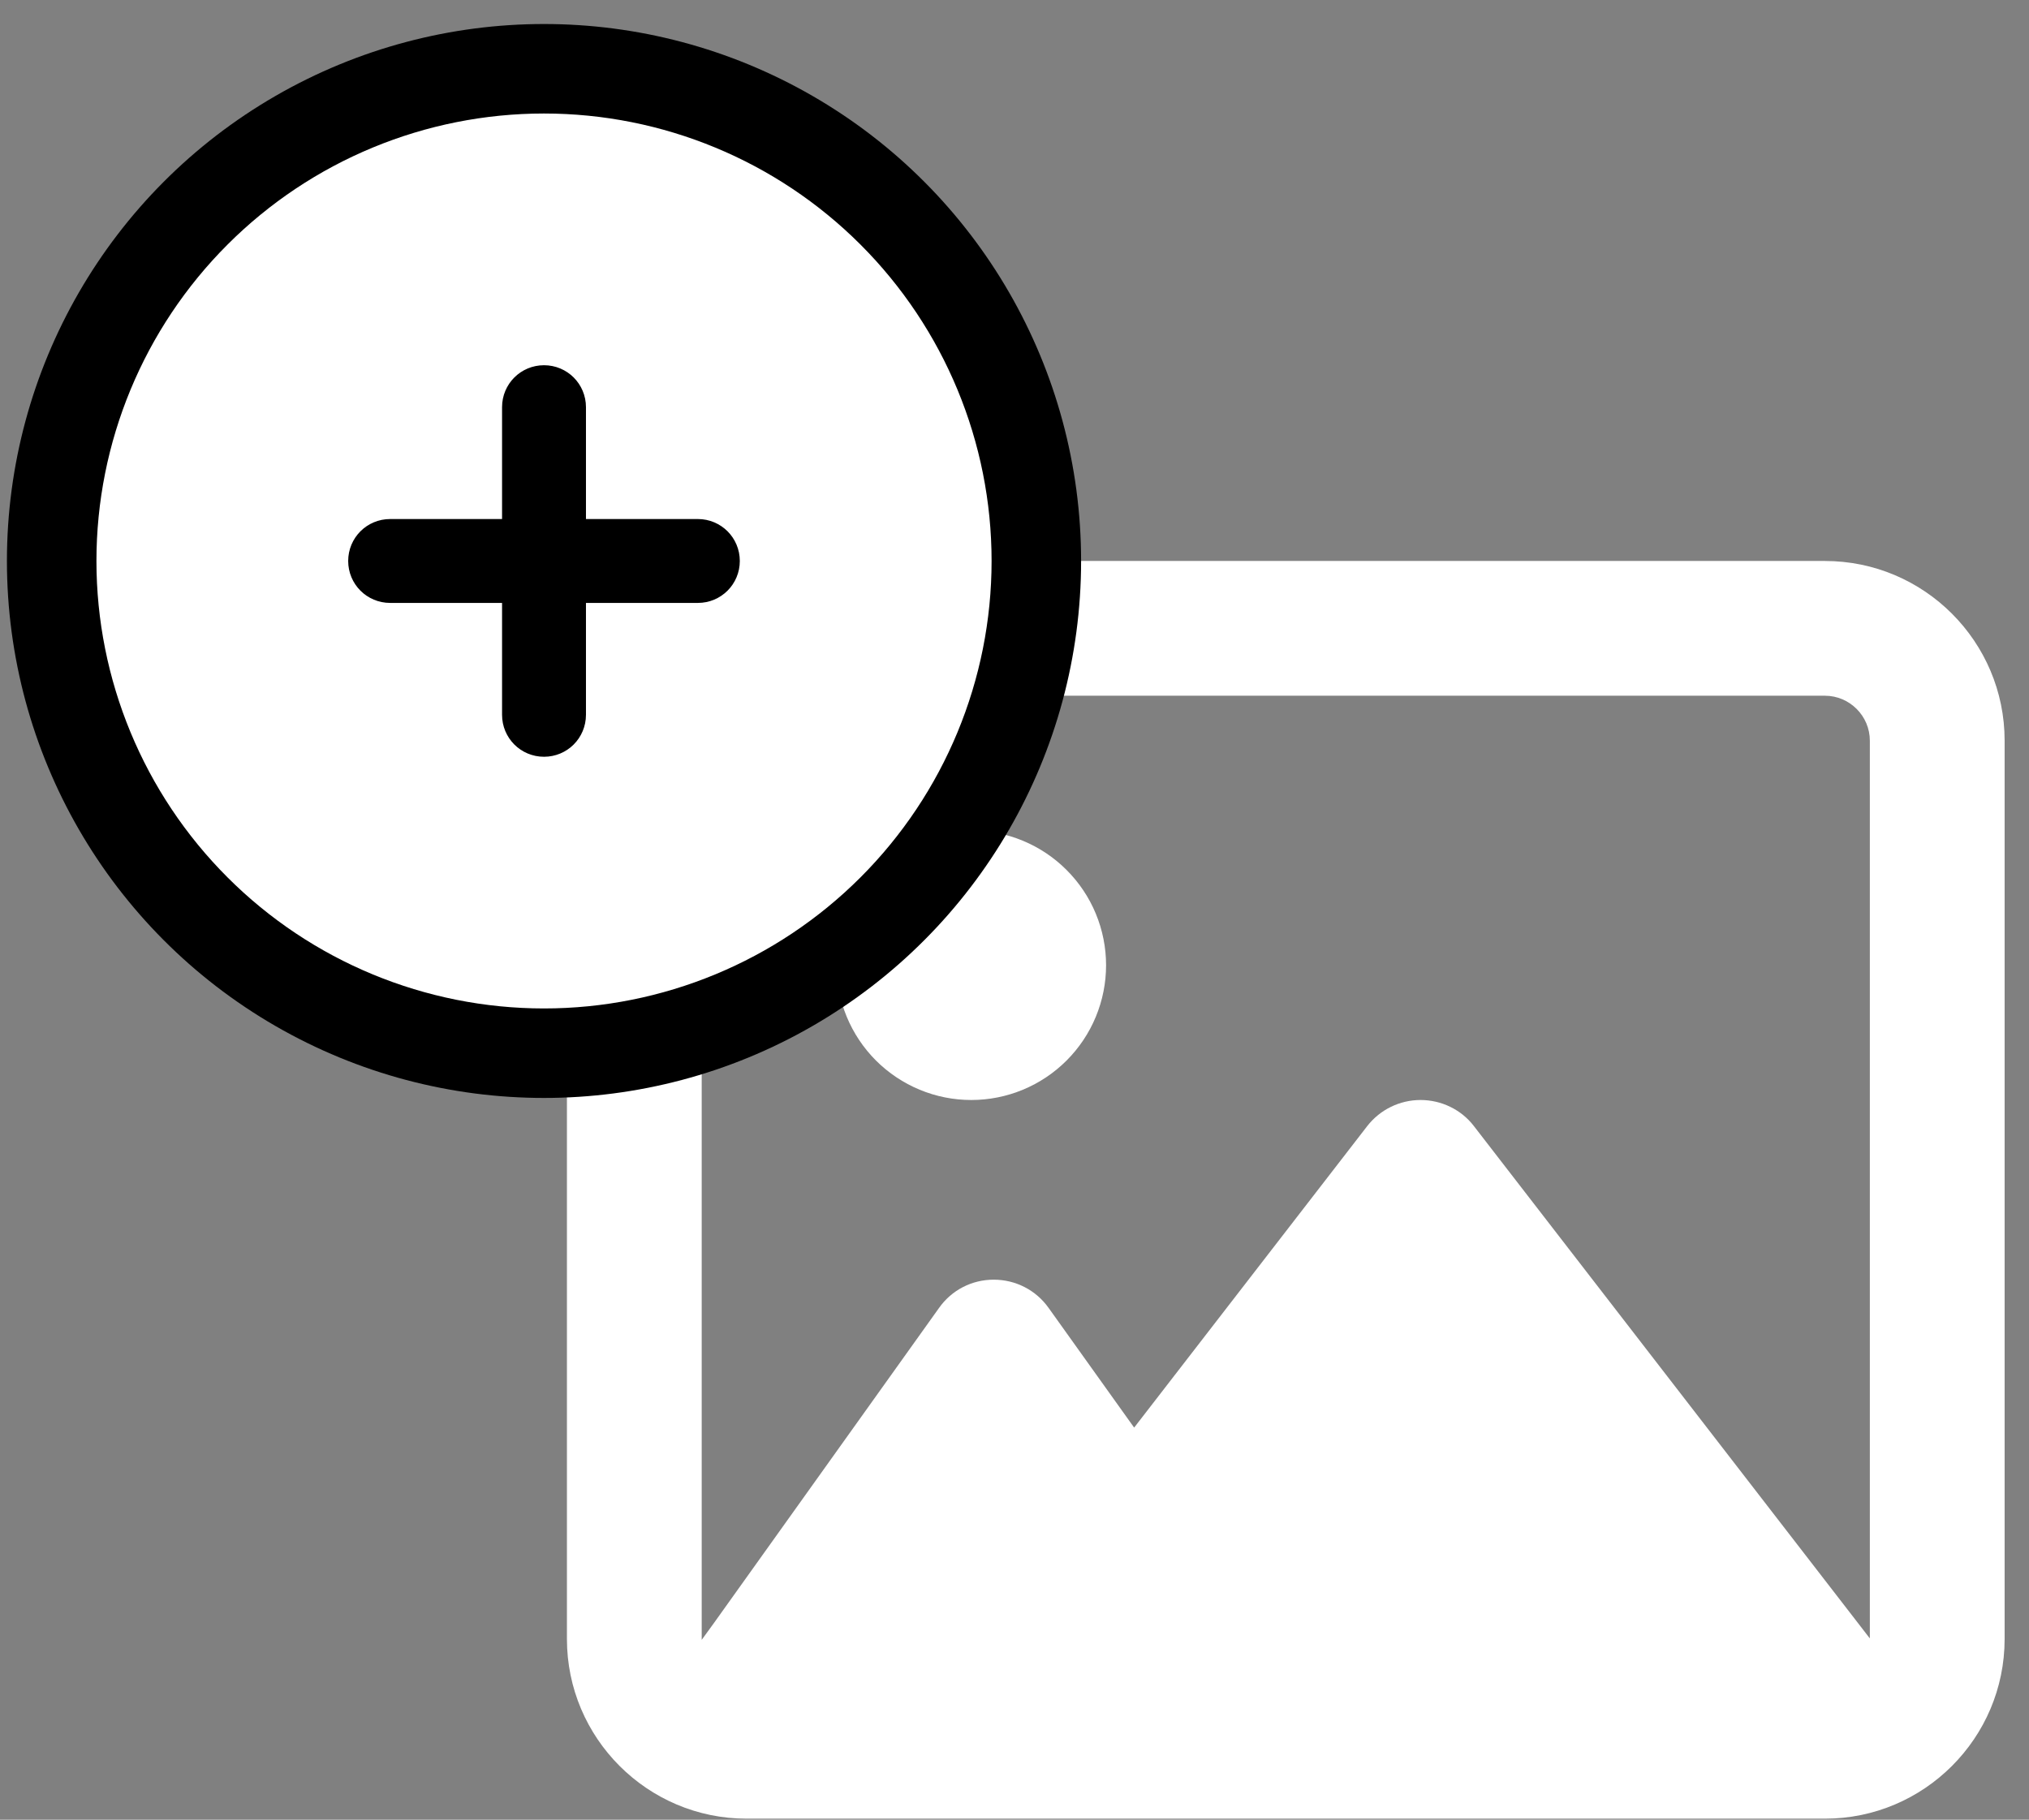 <svg width="68" height="61" viewBox="0 0 68 61" fill="none" xmlns="http://www.w3.org/2000/svg">
<rect x="0" y="0" width="68" height="61" fill="#808080" stroke="none"/>
<path d="M61.16 23.322C61.988 23.322 62.666 24 62.666 24.828V54.923L62.195 54.312L49.397 37.749C48.973 37.194 48.305 36.874 47.608 36.874C46.912 36.874 46.253 37.194 45.821 37.749L38.01 47.856L35.139 43.838C34.716 43.245 34.038 42.897 33.304 42.897C32.57 42.897 31.893 43.245 31.469 43.847L23.941 54.387L23.517 54.971V54.942V24.828C23.517 24 24.195 23.322 25.023 23.322H61.16ZM25.023 18.805C21.701 18.805 19 21.506 19 24.828V54.942C19 58.264 21.701 60.965 25.023 60.965H61.16C64.482 60.965 67.183 58.264 67.183 54.942V24.828C67.183 21.506 64.482 18.805 61.16 18.805H25.023ZM32.551 36.874C33.145 36.874 33.732 36.757 34.28 36.53C34.828 36.303 35.326 35.97 35.745 35.551C36.165 35.131 36.498 34.633 36.725 34.085C36.952 33.537 37.069 32.95 37.069 32.357C37.069 31.763 36.952 31.176 36.725 30.628C36.498 30.08 36.165 29.582 35.745 29.163C35.326 28.743 34.828 28.41 34.28 28.183C33.732 27.956 33.145 27.839 32.551 27.839C31.958 27.839 31.371 27.956 30.823 28.183C30.275 28.41 29.777 28.743 29.357 29.163C28.938 29.582 28.605 30.08 28.378 30.628C28.151 31.176 28.034 31.763 28.034 32.357C28.034 32.95 28.151 33.537 28.378 34.085C28.605 34.633 28.938 35.131 29.357 35.551C29.777 35.97 30.275 36.303 30.823 36.53C31.371 36.757 31.958 36.874 32.551 36.874Z" fill="white"/>
<circle cx="18.232" cy="18.805" r="18" fill="black"/>
<path d="M17.326 20.211V19.711H16.826H13.076C12.572 19.711 12.169 19.308 12.169 18.805C12.169 18.302 12.572 17.899 13.076 17.899H16.826H17.326V17.399V13.649C17.326 13.146 17.729 12.743 18.232 12.743C18.735 12.743 19.138 13.146 19.138 13.649V17.399V17.899H19.638H23.388C23.891 17.899 24.294 18.302 24.294 18.805C24.294 19.308 23.891 19.711 23.388 19.711H19.638H19.138V20.211V23.961C19.138 24.465 18.735 24.868 18.232 24.868C17.729 24.868 17.326 24.465 17.326 23.961V20.211ZM18.232 34.305C22.343 34.305 26.285 32.672 29.192 29.765C32.099 26.858 33.732 22.916 33.732 18.805C33.732 14.694 32.099 10.752 29.192 7.845C26.285 4.938 22.343 3.305 18.232 3.305C14.121 3.305 10.178 4.938 7.272 7.845C4.365 10.752 2.732 14.694 2.732 18.805C2.732 22.916 4.365 26.858 7.272 29.765C10.178 32.672 14.121 34.305 18.232 34.305Z" fill="white" stroke="black"/>
</svg>
